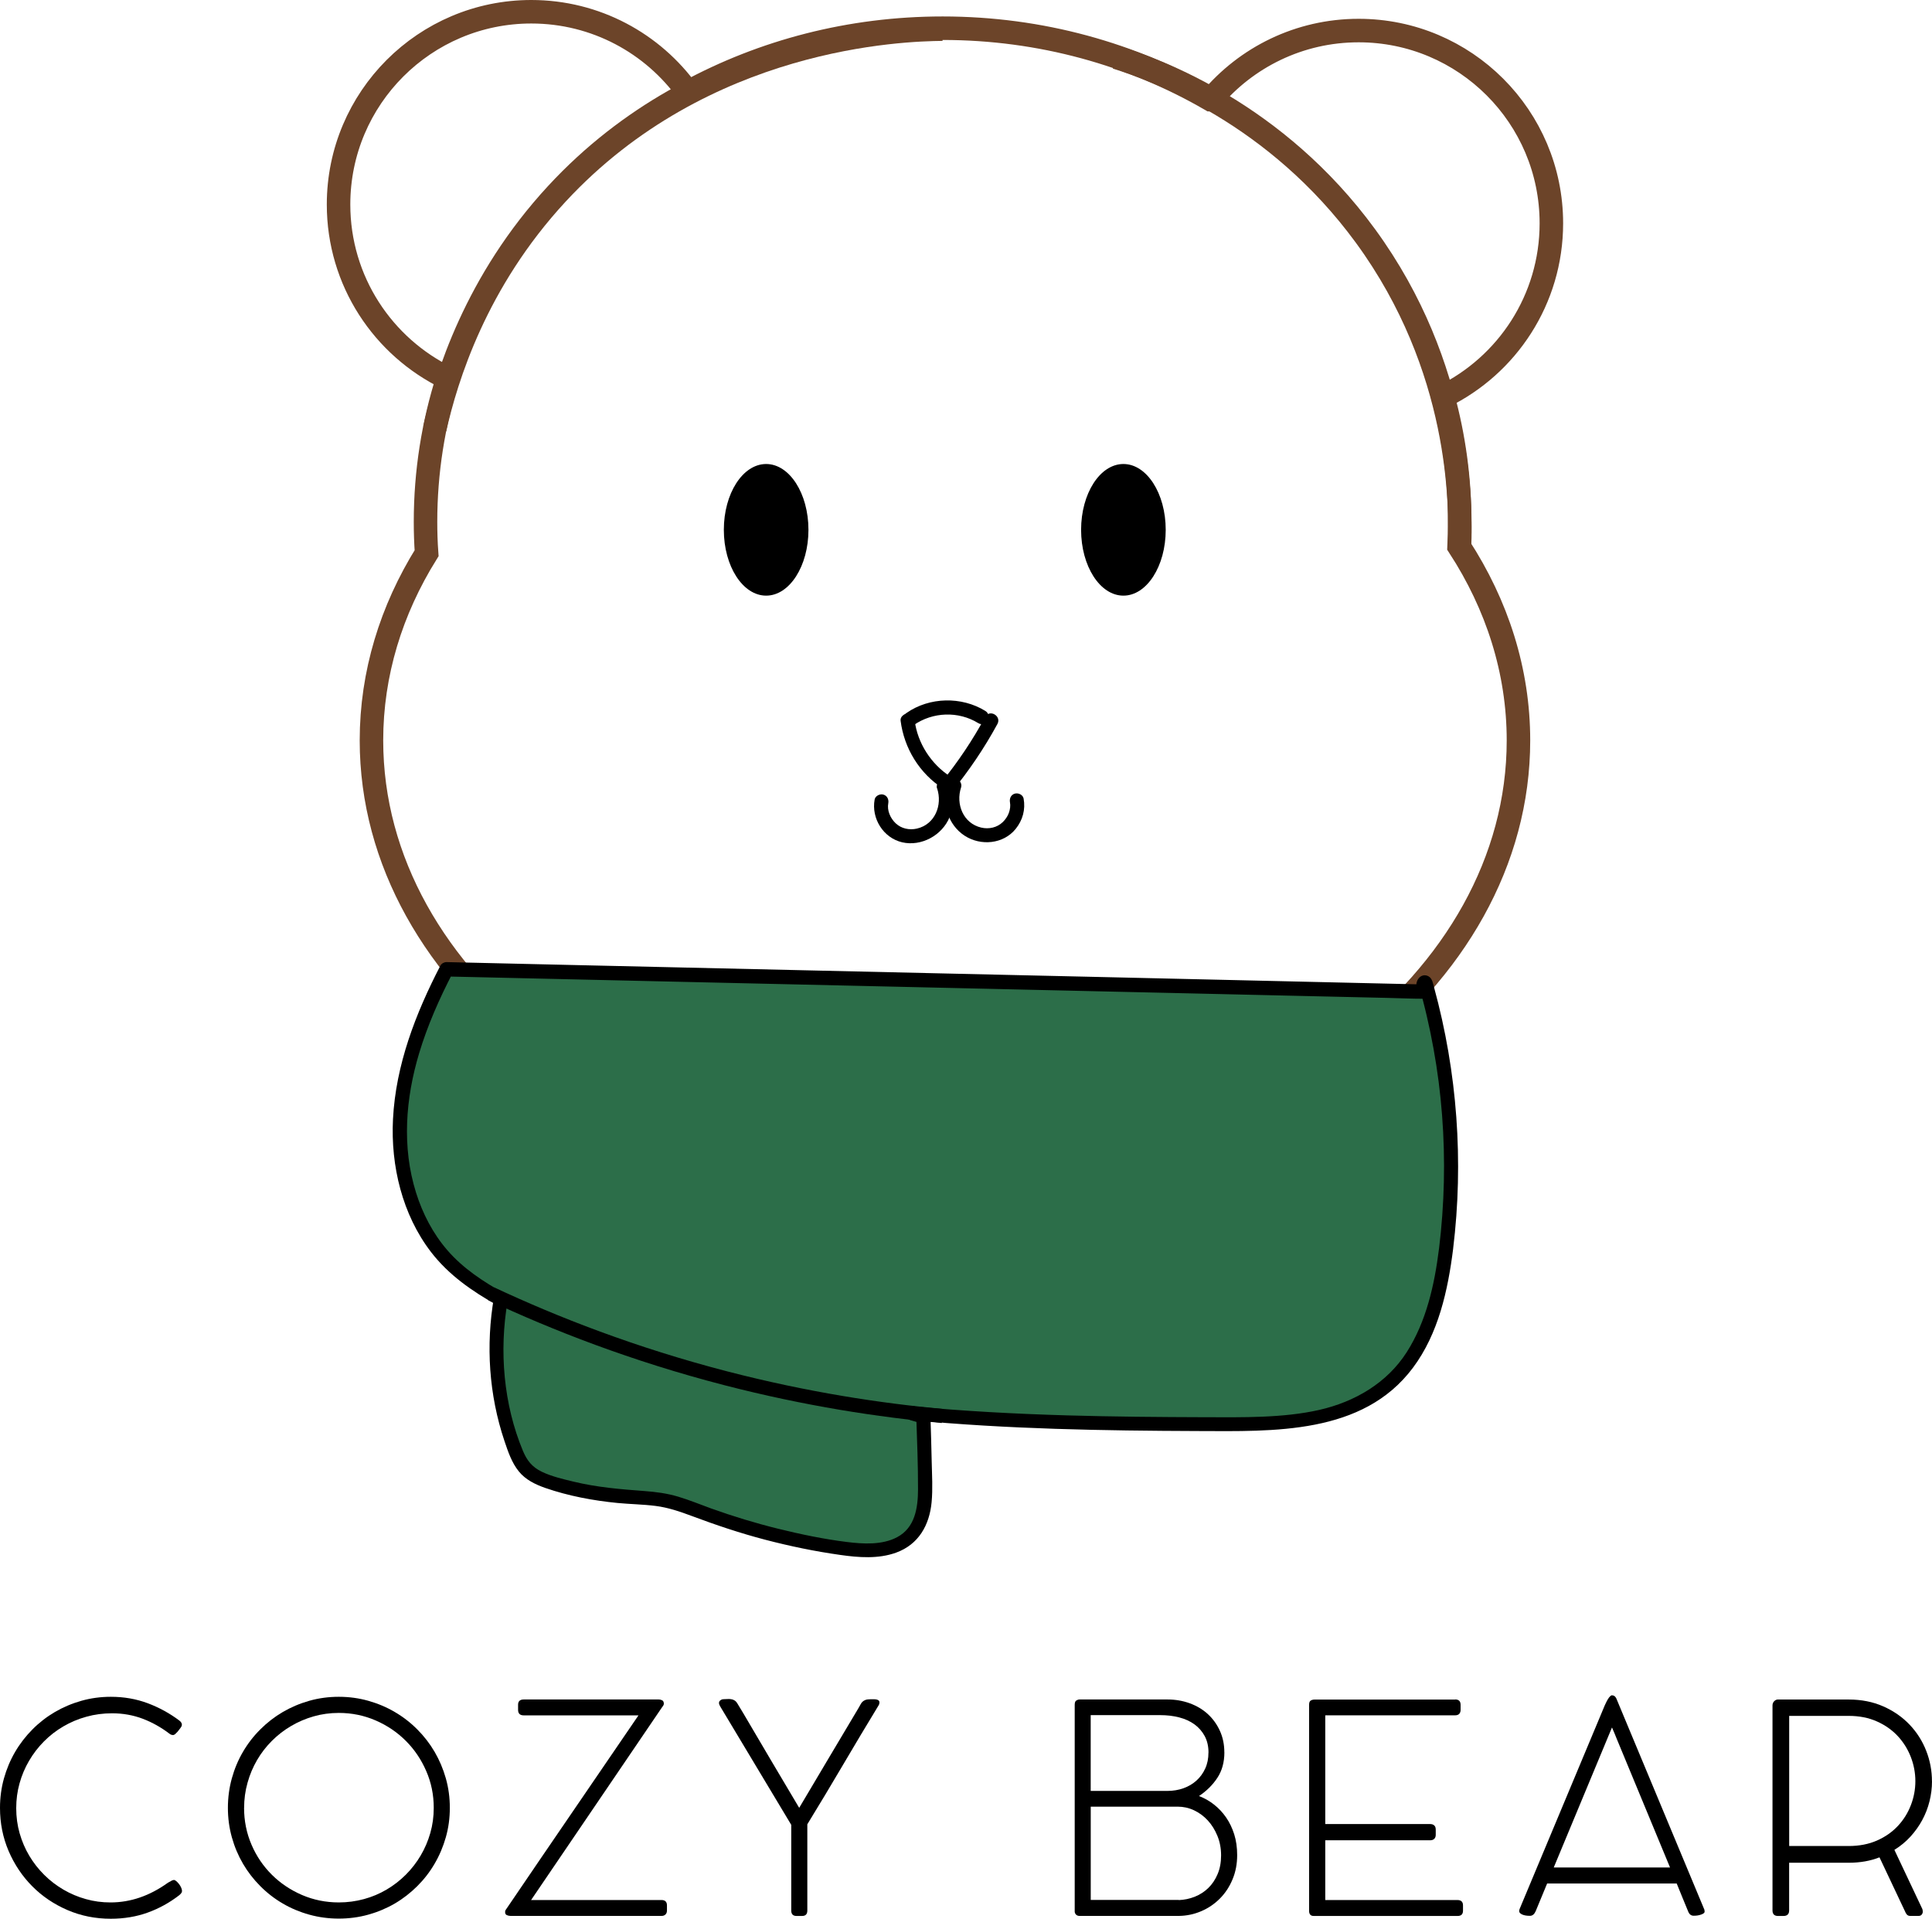 <?xml version="1.0" encoding="UTF-8"?>
<svg id="Ebene_2" data-name="Ebene 2" xmlns="http://www.w3.org/2000/svg" viewBox="0 0 410.99 408.15">
  <defs>
    <style>
      .cls-1 {
        fill: #2c6e49;
      }

      .cls-2 {
        stroke: #000;
        stroke-width: 3px;
      }

      .cls-2, .cls-3 {
        fill: none;
        stroke-miterlimit: 10;
      }

      .cls-3 {
        stroke: #6c4429;
        stroke-width: 5px;
      }
    </style>
  </defs>
  <g id="LOGO_2" data-name="LOGO 2">
    <g id="gesicht">
      <path d="m199.35,167.7c1.18,3.56-.45,7.66-4.29,8.55-1.59.37-3.31.02-4.51-1.11s-1.87-2.79-1.59-4.27c.15-.8-.22-1.62-1.05-1.85-.73-.2-1.7.25-1.85,1.05-.74,4,1.84,8.17,5.86,9.1s8.48-1.43,10.09-5.36c.89-2.17.96-4.68.22-6.9-.25-.77-1.04-1.27-1.85-1.05-.75.21-1.3,1.07-1.05,1.85h0Z"/>
      <path d="m201.57,166.69c-1.33,4.02.03,8.74,3.64,11.08,3.42,2.22,8.25,1.79,10.86-1.46,1.48-1.84,2.11-4.11,1.68-6.45-.15-.8-1.11-1.25-1.85-1.05-.84.23-1.2,1.05-1.05,1.85.13.71.04,1.49-.24,2.26-.25.7-.73,1.41-1.29,1.95-1.21,1.17-2.95,1.55-4.58,1.17-3.83-.89-5.47-4.99-4.29-8.55.25-.77-.3-1.64-1.05-1.85-.82-.22-1.59.28-1.85,1.05h0Z"/>
      <path d="m209.59,152.48c-2.67,4.92-5.79,9.6-9.34,13.94-.51.63-.61,1.51,0,2.12.53.53,1.61.63,2.12,0,3.72-4.53,7.01-9.39,9.81-14.54.92-1.7-1.67-3.21-2.59-1.51h0Z"/>
      <path d="m191.58,153.28c.75,5.92,4.02,11.24,9.06,14.48,1.63,1.05,3.13-1.55,1.51-2.59-4.06-2.61-6.96-7.08-7.57-11.89-.1-.8-.62-1.5-1.5-1.5-.73,0-1.6.69-1.5,1.5h0Z"/>
      <path d="m194.37,154.24c4.04-2.82,9.51-3.02,13.72-.43,1.65,1.02,3.16-1.58,1.51-2.59-5.05-3.11-11.87-2.97-16.75.43-.66.46-.97,1.31-.54,2.05.38.66,1.38,1,2.05.54h0Z"/>
      <ellipse cx="238.98" cy="112.7" rx="9" ry="14"/>
      <ellipse cx="162.98" cy="112.7" rx="9" ry="14"/>
      <path class="cls-3" d="m200.48,6.2c-8.41.08-50.81,1.32-82,35-17.29,18.68-23.55,39.15-26,50"/>
      <path class="cls-3" d="m237.48,12.2c8.65,2.73,33.97,11.96,53,38,20.46,28,20.35,57.27,20,66"/>
    </g>
    <path id="kopf" class="cls-3" d="m310.52,111c0-9.2-1.24-18.12-3.57-26.62,13.66-6.65,23.07-20.67,23.07-36.88,0-22.64-18.35-41-41-41-12.63,0-23.93,5.71-31.45,14.7h-.01c-16.63-9.65-36.15-15.2-57.04-15.2-19.7,0-38.2,4.94-54.19,13.61-7.43-10.36-19.58-17.11-33.31-17.11-22.64,0-41,18.36-41,41,0,16.27,9.48,30.33,23.23,36.96-3.08,9.67-4.73,19.92-4.73,30.54,0,2.24.07,4.47.23,6.67-7.52,12.07-11.73,25.58-11.73,39.83,0,51.36,54.62,93,122,93s122-41.64,122-93c0-14.82-4.55-28.83-12.63-41.26.08-1.73.13-3.48.13-5.24Z"/>
    <g id="schal">
      <g>
        <path class="cls-1" d="m307.61,265.66c-1.32,10.71-4.31,22.04-12.52,29.05-9.23,7.87-22.5,8.27-34.63,8.26-22-.03-44.41-.24-66.42-2.34l2.37.68c.15,4.62.27,9.24.35,13.86.07,3.71,0,7.74-2.26,10.67-3.39,4.38-9.93,4.31-15.4,3.52-10.16-1.47-20.17-4.03-29.79-7.62-2.48-.92-4.94-1.92-7.52-2.47-2.97-.63-6.03-.67-9.06-.9-5.16-.4-10.29-1.37-15.24-2.9-2.02-.62-4.09-1.38-5.56-2.89-1.21-1.24-1.91-2.87-2.51-4.49-3.77-10.05-4.78-21.12-2.91-31.69-3.79-2.1-7.47-4.44-10.57-7.45-8.06-7.83-11.44-19.61-10.86-30.82.57-11.21,4.71-21.97,9.89-31.93h.59s207.85,4.76,207.85,4.76c-1.08-.51-.46-2.82-.13-1.66,5.18,18.25,6.66,37.53,4.33,56.36Z"/>
        <path d="m306.11,265.66c-.95,7.61-2.69,15.45-6.87,21.98s-11.03,10.56-18.66,12.28-16.17,1.56-24.24,1.54c-9.77-.03-19.55-.11-29.32-.39-11.01-.32-22.01-.9-32.97-1.94-1.72-.16-1.98,2.49-.4,2.95l2.37.68-1.1-1.45c.17,5.15.38,10.31.37,15.47-.01,3.95-.63,8.18-4.45,10.2-3.19,1.69-7.22,1.45-10.68,1.02-4.91-.61-9.79-1.63-14.59-2.81s-9.6-2.64-14.28-4.32c-2.35-.85-4.66-1.81-7.05-2.52s-4.75-1.01-7.17-1.19c-5.1-.38-10.08-.79-15.07-2-2.24-.54-4.62-1.09-6.72-2.09s-3.19-2.43-4.03-4.43c-4.14-9.9-5.09-21.31-3.27-31.83.11-.65-.07-1.35-.69-1.69-4.47-2.49-8.77-5.3-12.14-9.2-3.06-3.54-5.26-7.79-6.65-12.24-3.04-9.7-2.23-20.01.66-29.64,1.78-5.92,4.29-11.58,7.13-17.07l-1.3.74c1.95.03,3.9.09,5.86.13,4.97.11,9.94.23,14.92.34,7.45.17,14.9.34,22.34.51,9.08.21,18.17.42,27.25.62,9.97.23,19.94.46,29.9.68s20.23.46,30.35.69c9.4.21,18.81.43,28.21.64,7.98.18,15.97.36,23.95.55,5.72.13,11.44.26,17.16.39,2.71.06,5.43.19,8.14.19.12,0,.24,0,.35,0,1.54.04,1.98-2.03.76-2.8.33.21,0,.18.14.14,0-.11,0-.14,0-.09-.1.35-.37.59-.82.71l-1.16-.15c-.49-.75-.61-.79-.36-.12.09.3.17.61.25.91.17.61.33,1.22.49,1.83.28,1.07.54,2.15.79,3.22.54,2.31,1.02,4.63,1.44,6.96.85,4.69,1.46,9.42,1.82,14.17.73,9.46.5,18.98-.65,28.4-.23,1.91,2.77,1.9,3,0,2.27-18.57.89-37.57-4.06-55.62-.22-.82-.36-1.88-1.18-2.34s-1.75-.15-2.22.61c-.81,1.31-.23,3.17,1,3.94l.76-2.8c-1.87-.04-3.74-.09-5.61-.13-5.06-.12-10.13-.23-15.19-.35l-22.54-.52c-9.12-.21-18.25-.42-27.37-.63-9.98-.23-19.97-.46-29.95-.68l-30.32-.69c-9.37-.21-18.74-.43-28.11-.64-7.92-.18-15.85-.36-23.77-.54-5.63-.13-11.27-.26-16.9-.39-2.6-.06-5.21-.12-7.81-.18-.29,0-.57-.01-.86-.02-.51,0-1.06.29-1.3.74-5.27,10.17-9.51,21.13-10.09,32.69-.5,9.91,1.98,20.28,8.08,28.23,3.75,4.88,8.76,8.36,14.09,11.33l-.69-1.69c-1.76,10.19-1.07,20.75,2.23,30.56.76,2.25,1.54,4.61,3.06,6.48,1.43,1.77,3.5,2.77,5.61,3.51,4.94,1.71,10.18,2.69,15.37,3.2,2.7.26,5.42.29,8.11.63s5.22,1.21,7.73,2.15c5.1,1.91,10.25,3.64,15.52,5.02s10.62,2.49,16.02,3.25c3.91.56,8.13.89,11.91-.49,4.76-1.73,7.08-5.83,7.54-10.72.27-2.86.08-5.78.02-8.64-.07-3.22-.16-6.44-.27-9.65-.02-.67-.45-1.26-1.1-1.45l-2.37-.68-.4,2.95c20.22,1.92,40.54,2.26,60.83,2.33,15.98.05,35,.8,45.66-13.43,5.45-7.27,7.47-16.52,8.58-25.37.24-1.91-2.76-1.89-3,0Z"/>
      </g>
      <path class="cls-2" d="m104.48,275.2c13.52,6.33,30.28,12.9,50,18,17.06,4.41,32.64,6.78,46,8"/>
    </g>
    <g id="cozy_bear" data-name="cozy bear">
      <g>
        <path d="m38.19,366.02c.33.25.5.54.5.87,0,.19-.1.41-.31.68-.04.04-.11.14-.22.29-.1.15-.23.32-.39.5-.16.18-.32.34-.48.48-.17.15-.32.22-.46.22h-.12c-.06,0-.15-.02-.25-.05-.1-.03-.23-.1-.37-.2-1.78-1.36-3.68-2.43-5.72-3.21-2.04-.77-4.21-1.16-6.53-1.16-1.9,0-3.73.24-5.47.73-1.75.48-3.38,1.17-4.9,2.06-1.52.89-2.89,1.95-4.12,3.19-1.23,1.24-2.28,2.61-3.16,4.11-.88,1.5-1.56,3.1-2.03,4.8-.48,1.7-.71,3.47-.71,5.29,0,1.86.24,3.64.73,5.35.49,1.71,1.17,3.3,2.06,4.79.89,1.49,1.95,2.84,3.18,4.06,1.23,1.22,2.59,2.26,4.08,3.13,1.49.87,3.07,1.54,4.76,2.01,1.68.48,3.44.71,5.25.71,4.26,0,8.33-1.4,12.21-4.19.26-.14.52-.29.77-.43.21-.1.37-.16.5-.16.14,0,.32.08.51.25.2.17.39.37.57.6.19.24.34.49.46.76.12.27.19.51.19.71,0,.19-.05.35-.16.48-.1.13-.24.28-.4.42-2.05,1.59-4.28,2.83-6.71,3.71-2.43.88-5.06,1.32-7.89,1.32-3.27,0-6.33-.61-9.19-1.84-2.86-1.23-5.36-2.91-7.49-5.05-2.13-2.14-3.81-4.64-5.04-7.5C.61,390.88,0,387.82,0,384.55c0-2.17.28-4.26.84-6.26.56-2,1.35-3.88,2.37-5.63,1.02-1.75,2.25-3.34,3.69-4.79,1.44-1.45,3.03-2.68,4.77-3.7,1.75-1.02,3.63-1.82,5.64-2.39,2.01-.57,4.11-.85,6.28-.85,2.77,0,5.37.45,7.81,1.36,2.44.91,4.7,2.15,6.79,3.72Z"/>
        <path d="m48.48,384.55c0-2.17.28-4.26.84-6.28.56-2.02,1.35-3.9,2.37-5.64,1.02-1.75,2.25-3.34,3.69-4.77,1.44-1.44,3.03-2.67,4.77-3.69,1.75-1.02,3.63-1.82,5.64-2.39,2.01-.57,4.11-.85,6.28-.85,2.17,0,4.26.28,6.28.85,2.01.57,3.9,1.36,5.64,2.39,1.75,1.02,3.34,2.25,4.77,3.69,1.44,1.44,2.67,3.03,3.69,4.77,1.02,1.75,1.82,3.63,2.39,5.64.57,2.01.85,4.11.85,6.28,0,2.17-.28,4.26-.85,6.26-.57,2-1.36,3.88-2.39,5.63-1.02,1.75-2.25,3.34-3.69,4.77s-3.03,2.67-4.77,3.69c-1.75,1.02-3.63,1.81-5.64,2.37-2.01.56-4.11.84-6.28.84-2.17,0-4.26-.28-6.28-.84-2.02-.56-3.9-1.35-5.64-2.37-1.75-1.02-3.34-2.25-4.77-3.69-1.44-1.44-2.67-3.03-3.69-4.77-1.02-1.75-1.81-3.62-2.37-5.63-.56-2-.84-4.09-.84-6.26Zm3.44,0c0,2.77.53,5.38,1.58,7.83,1.05,2.45,2.5,4.58,4.33,6.4,1.83,1.82,3.97,3.25,6.42,4.31,2.45,1.05,5.06,1.58,7.83,1.58,1.84,0,3.62-.24,5.35-.71,1.73-.47,3.33-1.15,4.82-2.03,1.49-.88,2.85-1.93,4.08-3.16,1.23-1.23,2.28-2.59,3.16-4.08.88-1.49,1.56-3.08,2.05-4.79.49-1.7.73-3.49.73-5.35,0-2.77-.53-5.38-1.6-7.83-1.06-2.45-2.51-4.59-4.34-6.42-1.83-1.83-3.97-3.28-6.42-4.34-2.45-1.06-5.06-1.6-7.83-1.6-1.86,0-3.64.24-5.35.73-1.71.49-3.31,1.17-4.8,2.05-1.5.88-2.86,1.93-4.09,3.16-1.23,1.23-2.28,2.59-3.15,4.08-.87,1.49-1.55,3.1-2.03,4.82-.49,1.73-.73,3.51-.73,5.35Z"/>
        <path d="m108.53,407.53c-.23,0-.46-.05-.71-.16-.25-.1-.37-.33-.37-.68,0-.14.04-.29.12-.43.08-.14.18-.28.28-.4,4.67-6.88,9.33-13.71,13.97-20.49,4.64-6.78,9.3-13.61,14-20.49-8.13,0-16.26,0-24.4,0-.81,0-1.21-.39-1.21-1.18v-1.08c0-.74.4-1.12,1.21-1.12h28.74c.21,0,.43.05.67.16.24.1.37.34.39.71,0,.14-.04.28-.12.42-.08.13-.18.26-.28.39-9.28,13.66-18.56,27.32-27.84,40.98h27.75c.76,0,1.15.38,1.15,1.15,0,.36,0,.72,0,1.08,0,.35-.1.63-.31.84-.21.21-.49.31-.84.31h-32.18Z"/>
        <path d="m153.23,362.98c-.19-.27-.28-.52-.28-.74,0-.23.1-.42.31-.57.21-.16.43-.23.68-.23.25,0,.5-.01.76-.03.26-.02.52-.02.78.02.26.03.51.11.74.25.24.13.45.36.64.67.41.68.83,1.36,1.24,2.05,1.98,3.39,3.96,6.75,5.94,10.09,1.97,3.34,3.96,6.69,5.97,10.06,2.13-3.6,4.24-7.16,6.34-10.68,2.1-3.52,4.21-7.07,6.34-10.65.14-.25.27-.48.39-.7.11-.22.25-.4.42-.56.17-.15.38-.28.63-.37.26-.09.62-.14,1.1-.14.21,0,.42,0,.65,0,.23,0,.43.02.6.06.18.04.32.11.43.2.11.09.17.24.17.45,0,.08-.02.19-.05.31-.03.12-.1.26-.2.4-2.54,4.18-5.05,8.37-7.53,12.59-2.48,4.22-5,8.41-7.56,12.59v18.35c0,.77-.37,1.15-1.12,1.15h-1.18c-.74,0-1.12-.38-1.12-1.15v-18.23c-5.03-8.39-10.06-16.78-15.1-25.17Z"/>
        <path d="m260.46,372.74c0,2.11-.5,3.92-1.49,5.42-.99,1.51-2.29,2.8-3.91,3.88,1.14.43,2.2,1.03,3.18,1.8.98.77,1.84,1.67,2.57,2.73.73,1.05,1.31,2.25,1.74,3.6.42,1.34.63,2.82.63,4.43,0,1.86-.32,3.57-.98,5.15-.65,1.57-1.54,2.93-2.68,4.08-1.14,1.15-2.46,2.05-3.97,2.7-1.51.65-3.11.99-4.8,1.01h-21.17c-.29-.02-.52-.11-.68-.28-.16-.16-.26-.37-.28-.62v-43.99c0-.48.11-.79.34-.93.23-.14.45-.22.68-.22h18.72c1.67,0,3.25.27,4.73.81,1.48.54,2.76,1.3,3.84,2.29,1.08.99,1.94,2.18,2.57,3.56.63,1.38.95,2.91.95,4.59Zm-3.38.06c0-1.34-.27-2.52-.81-3.52-.54-1-1.27-1.83-2.19-2.5-.92-.66-2-1.15-3.24-1.47-1.24-.32-2.57-.48-4-.48h-14.82v16.12h16.31c1.22,0,2.36-.19,3.43-.57,1.06-.38,1.99-.93,2.77-1.64.79-.71,1.41-1.57,1.86-2.57.46-1,.68-2.12.68-3.36Zm-25.05,11.5v19.84h18.75s-.03.01-.03.03c1.18-.04,2.31-.28,3.41-.71,1.09-.44,2.06-1.06,2.88-1.86.83-.81,1.49-1.79,1.98-2.96.5-1.17.74-2.5.74-3.98,0-1.49-.26-2.87-.78-4.14-.52-1.27-1.2-2.37-2.05-3.29-.85-.92-1.82-1.64-2.93-2.16-1.11-.52-2.26-.77-3.46-.77-6.18,0-12.36,0-18.54,0Z"/>
        <path d="m309.53,361.49c.79,0,1.18.38,1.18,1.15v1.08c0,.35-.1.63-.29.84-.2.21-.49.31-.88.31-9.21,0-18.41,0-27.62,0,0,7.71,0,15.42,0,23.13h22.32c.35,0,.64.09.85.28.22.19.33.49.33.9v1.12c0,.35-.1.63-.31.84-.21.21-.5.31-.87.31-7.44,0-14.88,0-22.32,0,0,4.24,0,8.47,0,12.71h28.12c.78,0,1.18.38,1.18,1.15,0,.37,0,.74,0,1.12,0,.74-.38,1.12-1.15,1.12h-30.6c-.35,0-.6-.1-.76-.29-.16-.2-.23-.46-.23-.79v-43.83c0-.48.12-.78.36-.92.24-.13.5-.2.79-.2h29.92Z"/>
        <path d="m359.16,406.69c-.41-.99-.83-1.99-1.24-3.01-.41-1.01-.83-2.03-1.24-3.04h-27.56c-.82,1.97-1.63,3.95-2.45,5.92-.29.64-.69.96-1.21.96-.7,0-1.26-.1-1.67-.29-.41-.2-.62-.43-.62-.7,0-.19.04-.36.12-.53,6.03-14.43,12.07-28.85,18.1-43.28.08-.19.19-.4.31-.65.12-.25.25-.48.39-.7.13-.22.27-.4.42-.54.14-.15.28-.22.4-.22.41,0,.72.23.93.68,6.22,14.92,12.44,29.84,18.66,44.76.04.06.07.16.09.28.02.12.03.23.03.31,0,.23-.24.43-.71.6-.48.18-1.01.26-1.61.26-.54,0-.92-.28-1.15-.84Zm-28.64-9.46c8.25,0,16.49,0,24.74,0-3.76-9.07-7.52-18.15-11.28-27.22-.17-.41-.34-.83-.51-1.26-.18-.42-.36-.84-.54-1.26-.04,0-.06.02-.06.06-4.11,9.89-8.23,19.78-12.34,29.67Z"/>
        <path d="m410.99,378.88c0,1.45-.18,2.87-.53,4.28-.35,1.41-.87,2.74-1.55,4-.68,1.26-1.52,2.43-2.51,3.52-.99,1.08-2.13,2.02-3.41,2.81,1.98,4.2,3.97,8.39,5.95,12.59.02.04.04.12.06.25.02.12.03.23.03.31,0,.23-.08.43-.23.62-.15.19-.38.28-.67.28h-1.83c-.39,0-.69-.22-.9-.65-1.86-3.94-3.72-7.87-5.58-11.81-1.92.76-4.11,1.15-6.57,1.15-4.22,0-8.43,0-12.65,0v10.14c0,.78-.4,1.18-1.21,1.18h-1.15c-.79,0-1.18-.39-1.18-1.18v-43.59c0-.35.11-.65.33-.88.22-.24.47-.37.76-.39h15.1c2.73,0,5.19.49,7.38,1.46,2.19.97,4.06,2.27,5.6,3.89,1.54,1.62,2.72,3.48,3.53,5.56.82,2.09,1.22,4.25,1.22,6.48Zm-17.73,13.79c2.25,0,4.26-.39,6.01-1.16,1.76-.77,3.24-1.81,4.45-3.1,1.21-1.29,2.13-2.76,2.77-4.42.64-1.65.96-3.36.96-5.11,0-1.76-.32-3.47-.96-5.13-.64-1.66-1.57-3.15-2.77-4.45-1.21-1.3-2.69-2.35-4.45-3.13-1.76-.79-3.76-1.18-6.01-1.18h-12.65v27.68h12.65Z"/>
      </g>
    </g>
  </g>
</svg>